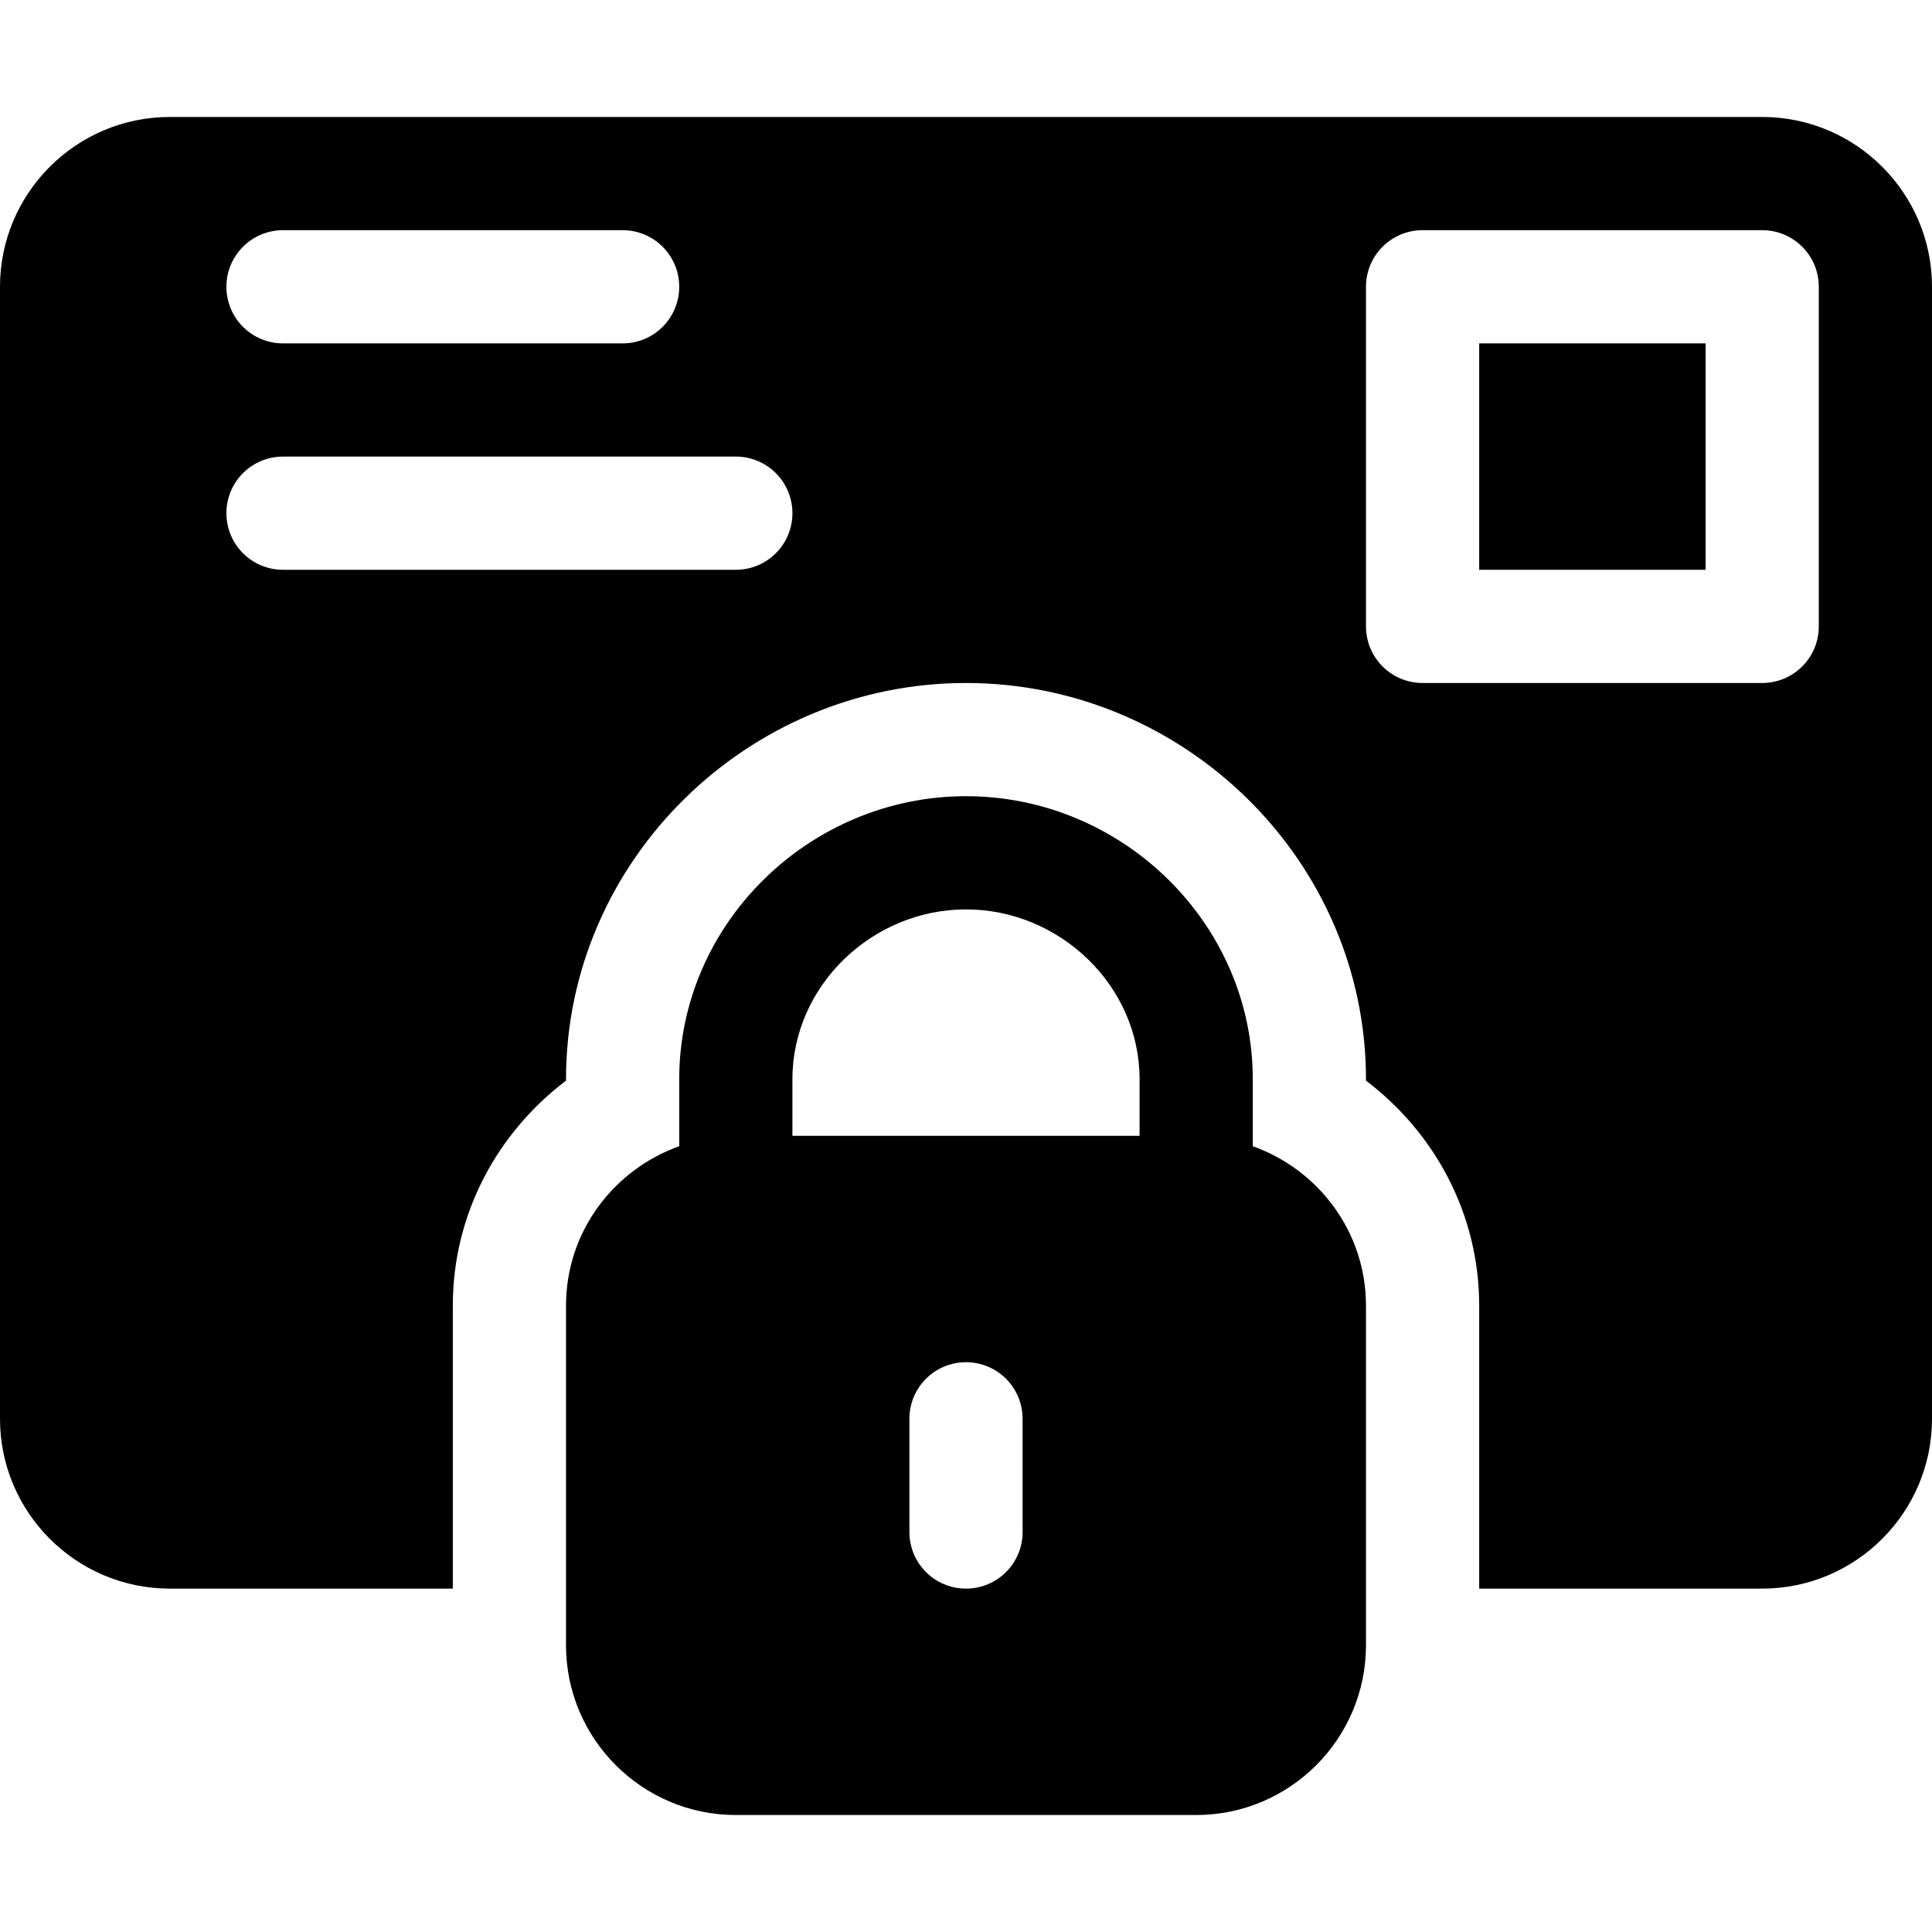 <?xml version="1.0" encoding="iso-8859-1"?>
<!-- Generator: Adobe Illustrator 19.0.0, SVG Export Plug-In . SVG Version: 6.00 Build 0)  -->
<svg xmlns="http://www.w3.org/2000/svg" xmlns:xlink="http://www.w3.org/1999/xlink" version="1.1" id="Layer_1" x="0px" y="0px" viewBox="0 0 512 512" style="enable-background:new 0 0 512 512;" xml:space="preserve">
<g>
	<g>
		<rect x="392" y="91" width="60" height="60"/>
	</g>
</g>
<g>
	<g>
		<path d="M467,31H45C20.186,31,0,51.186,0,76v300c0,24.814,20.186,45,45,45h75v-75c0-24.404,11.896-45.912,30-59.617V286    c0-57.891,48.109-105,106-105s106,47.109,106,105v0.383c18.104,13.705,30,35.213,30,59.617v75h75c24.814,0,45-20.186,45-45V76    C512,51.186,491.814,31,467,31z M75,61h90c8.291,0,15,6.709,15,15s-6.709,15-15,15H75c-8.291,0-15-6.709-15-15S66.709,61,75,61z     M195,151H75c-8.291,0-15-6.709-15-15s6.709-15,15-15h120c8.291,0,15,6.709,15,15S203.291,151,195,151z M482,166    c0,8.291-6.709,15-15,15h-90c-8.291,0-15-6.709-15-15V76c0-8.291,6.709-15,15-15h90c8.291,0,15,6.709,15,15V166z"/>
	</g>
</g>
<g>
	<g>
		<path d="M332,303.763V286c0-41.353-34.647-75-76-75c-41.353,0-76,33.647-76,75v17.763c-17.422,6.213-30,22.707-30,42.237v90    c0,24.814,20.186,45,45,45h122c24.814,0,45-20.186,45-45v-90C362,326.47,349.422,309.976,332,303.763z M271,406    c0,8.291-6.709,15-15,15c-8.291,0-15-6.709-15-15v-30c0-8.291,6.709-15,15-15s15,6.709,15,15V406z M302,301h-92v-15    c0-24.814,21.186-45,46-45c24.814,0,46,20.186,46,45V301z"/>
	</g>
</g>
<g>
</g>
<g>
</g>
<g>
</g>
<g>
</g>
<g>
</g>
<g>
</g>
<g>
</g>
<g>
</g>
<g>
</g>
<g>
</g>
<g>
</g>
<g>
</g>
<g>
</g>
<g>
</g>
<g>
</g>
</svg>
